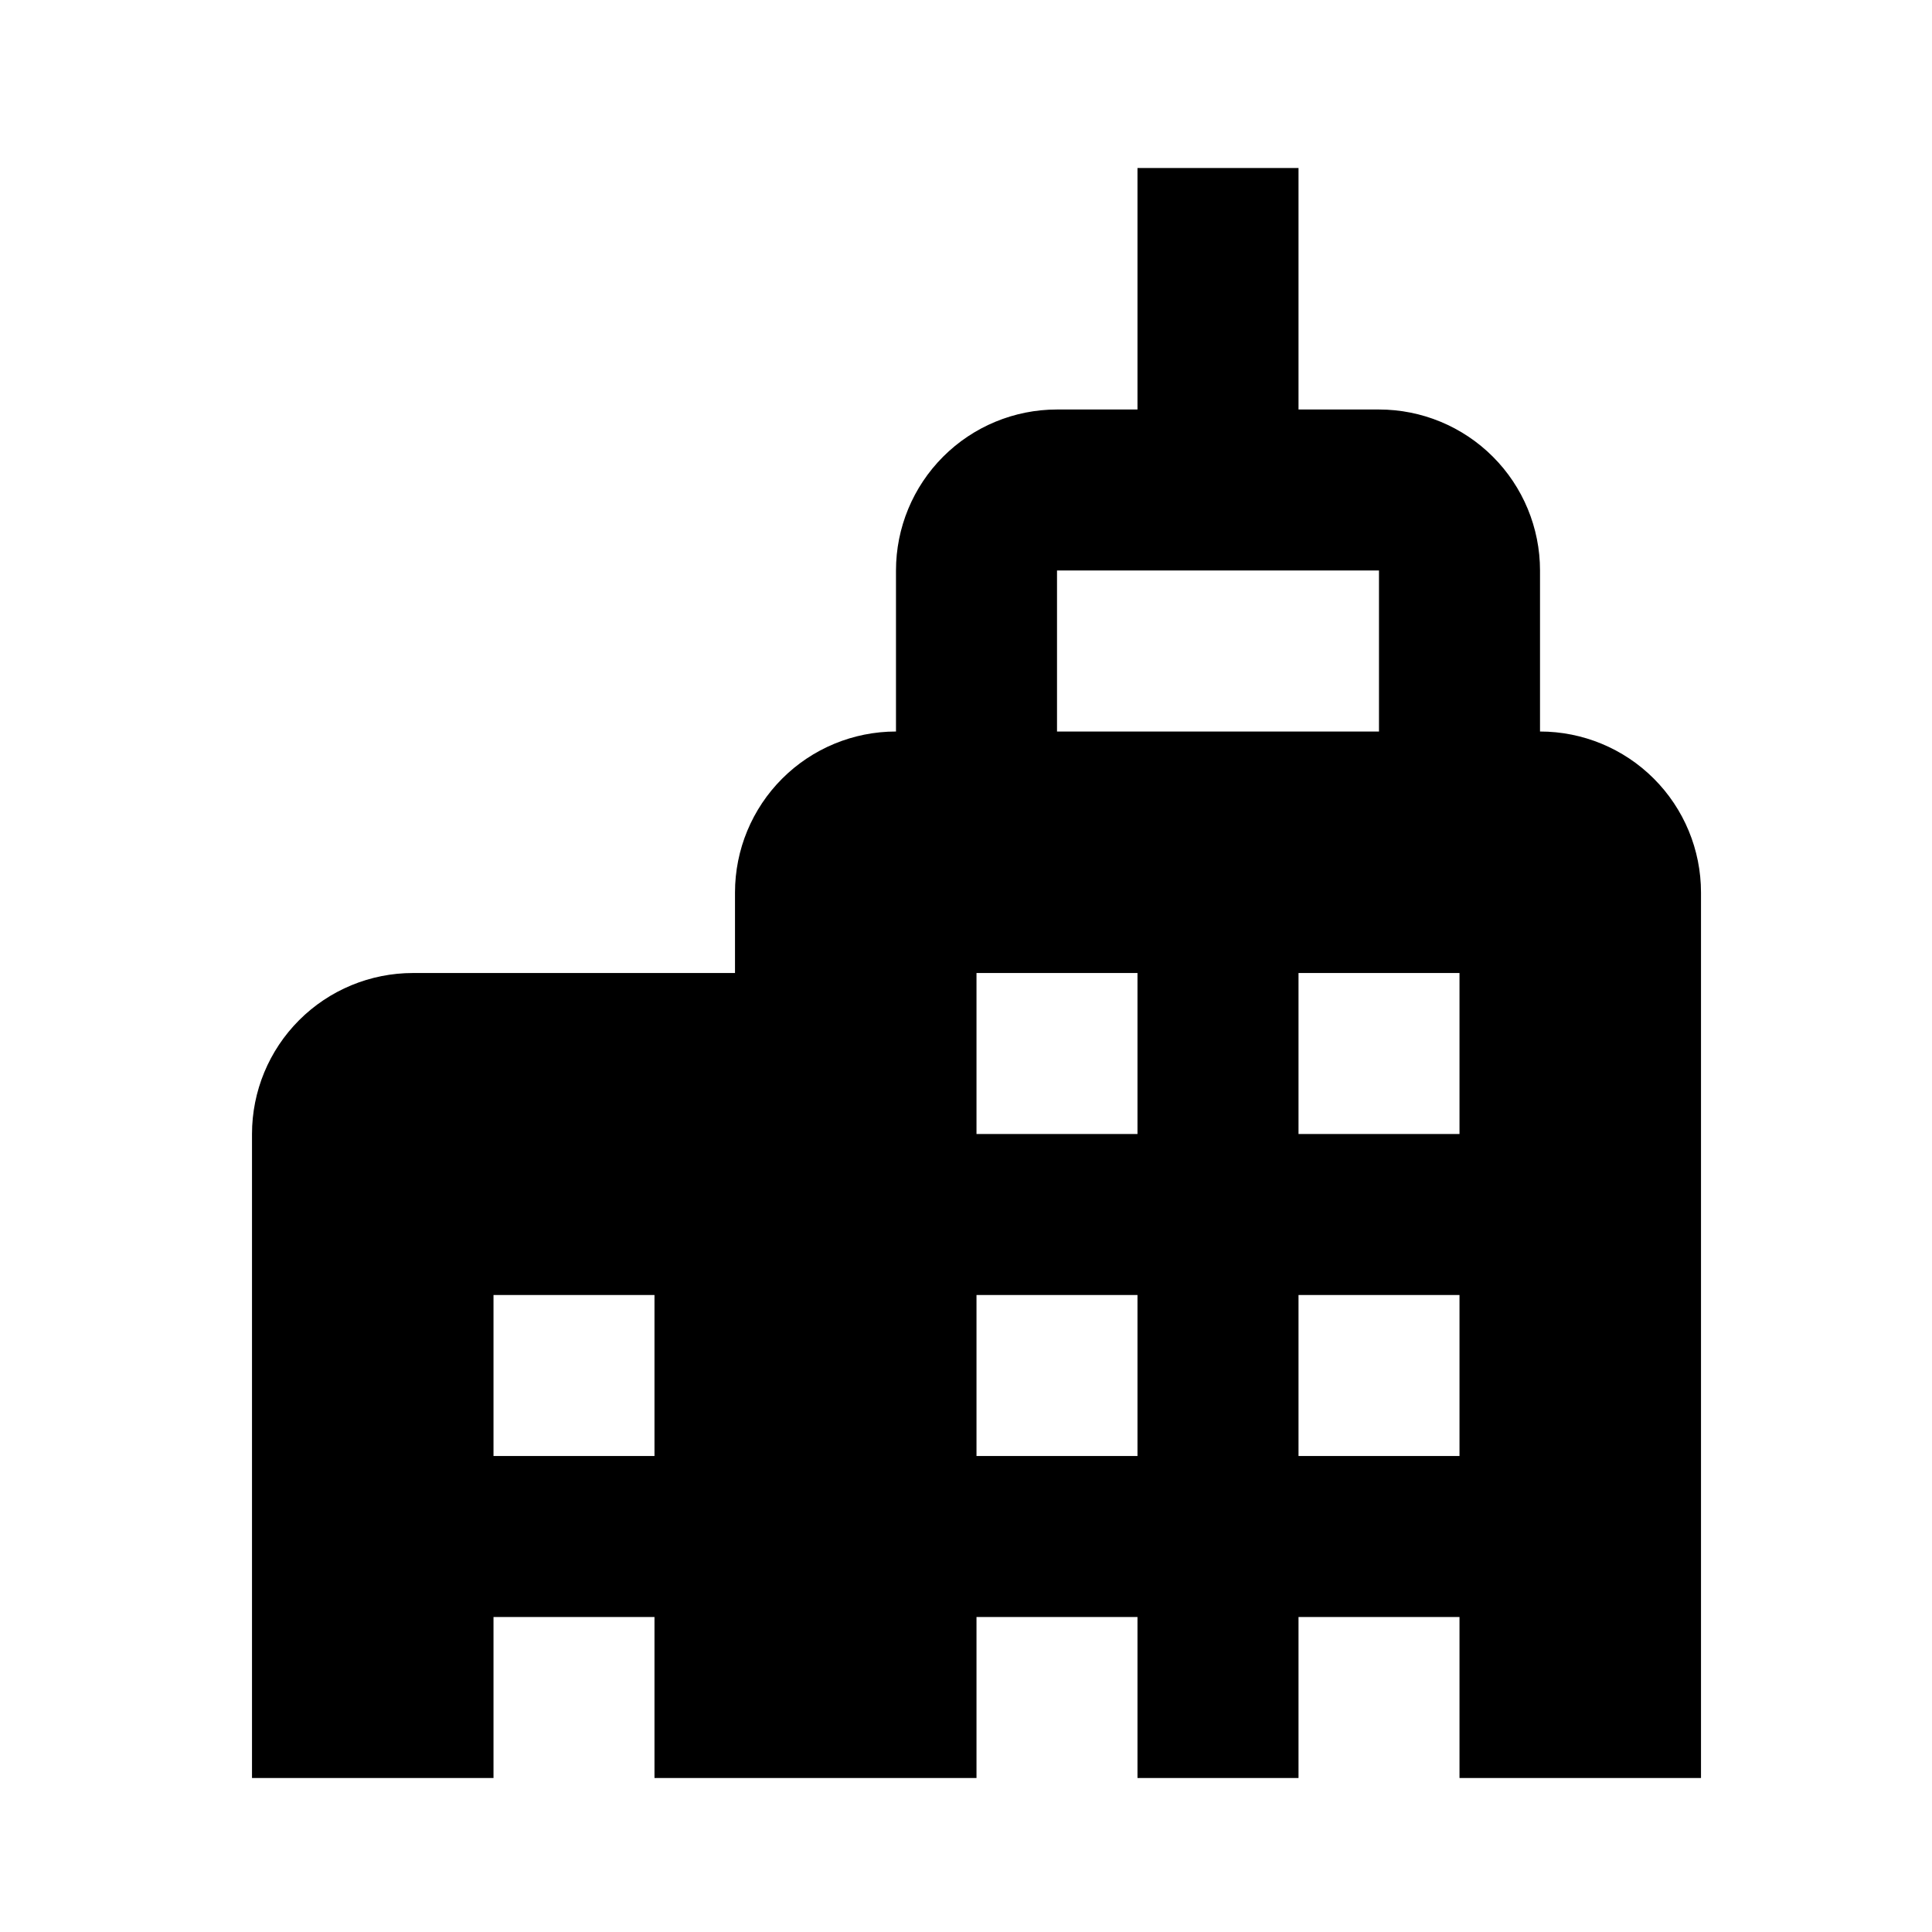 <svg width="46" height="46" viewBox="0 0 46 46" fill="none" xmlns="http://www.w3.org/2000/svg">
<path d="M36.667 17.417V13.583C36.667 12.567 36.263 11.592 35.544 10.873C34.825 10.154 33.85 9.75 32.833 9.75H30.917V4H27.083V9.75H25.167C24.15 9.75 23.175 10.154 22.456 10.873C21.737 11.592 21.333 12.567 21.333 13.583V17.417C20.317 17.417 19.342 17.82 18.623 18.539C17.904 19.258 17.5 20.233 17.5 21.25V23.167H9.833C8.817 23.167 7.842 23.57 7.123 24.289C6.404 25.008 6 25.983 6 27V42.333H11.75V38.5H15.583V42.333H23.25V38.5H27.083V42.333H30.917V38.5H34.75V42.333H40.5V21.25C40.5 20.233 40.096 19.258 39.377 18.539C38.658 17.82 37.683 17.417 36.667 17.417ZM15.583 34.667H11.75V30.833H15.583V34.667ZM27.083 34.667H23.25V30.833H27.083V34.667ZM27.083 27H23.25V23.167H27.083V27ZM25.167 17.417V13.583H32.833V17.417H25.167ZM34.75 34.667H30.917V30.833H34.75V34.667ZM34.75 27H30.917V23.167H34.75V27Z" fill="black"/>
</svg>
